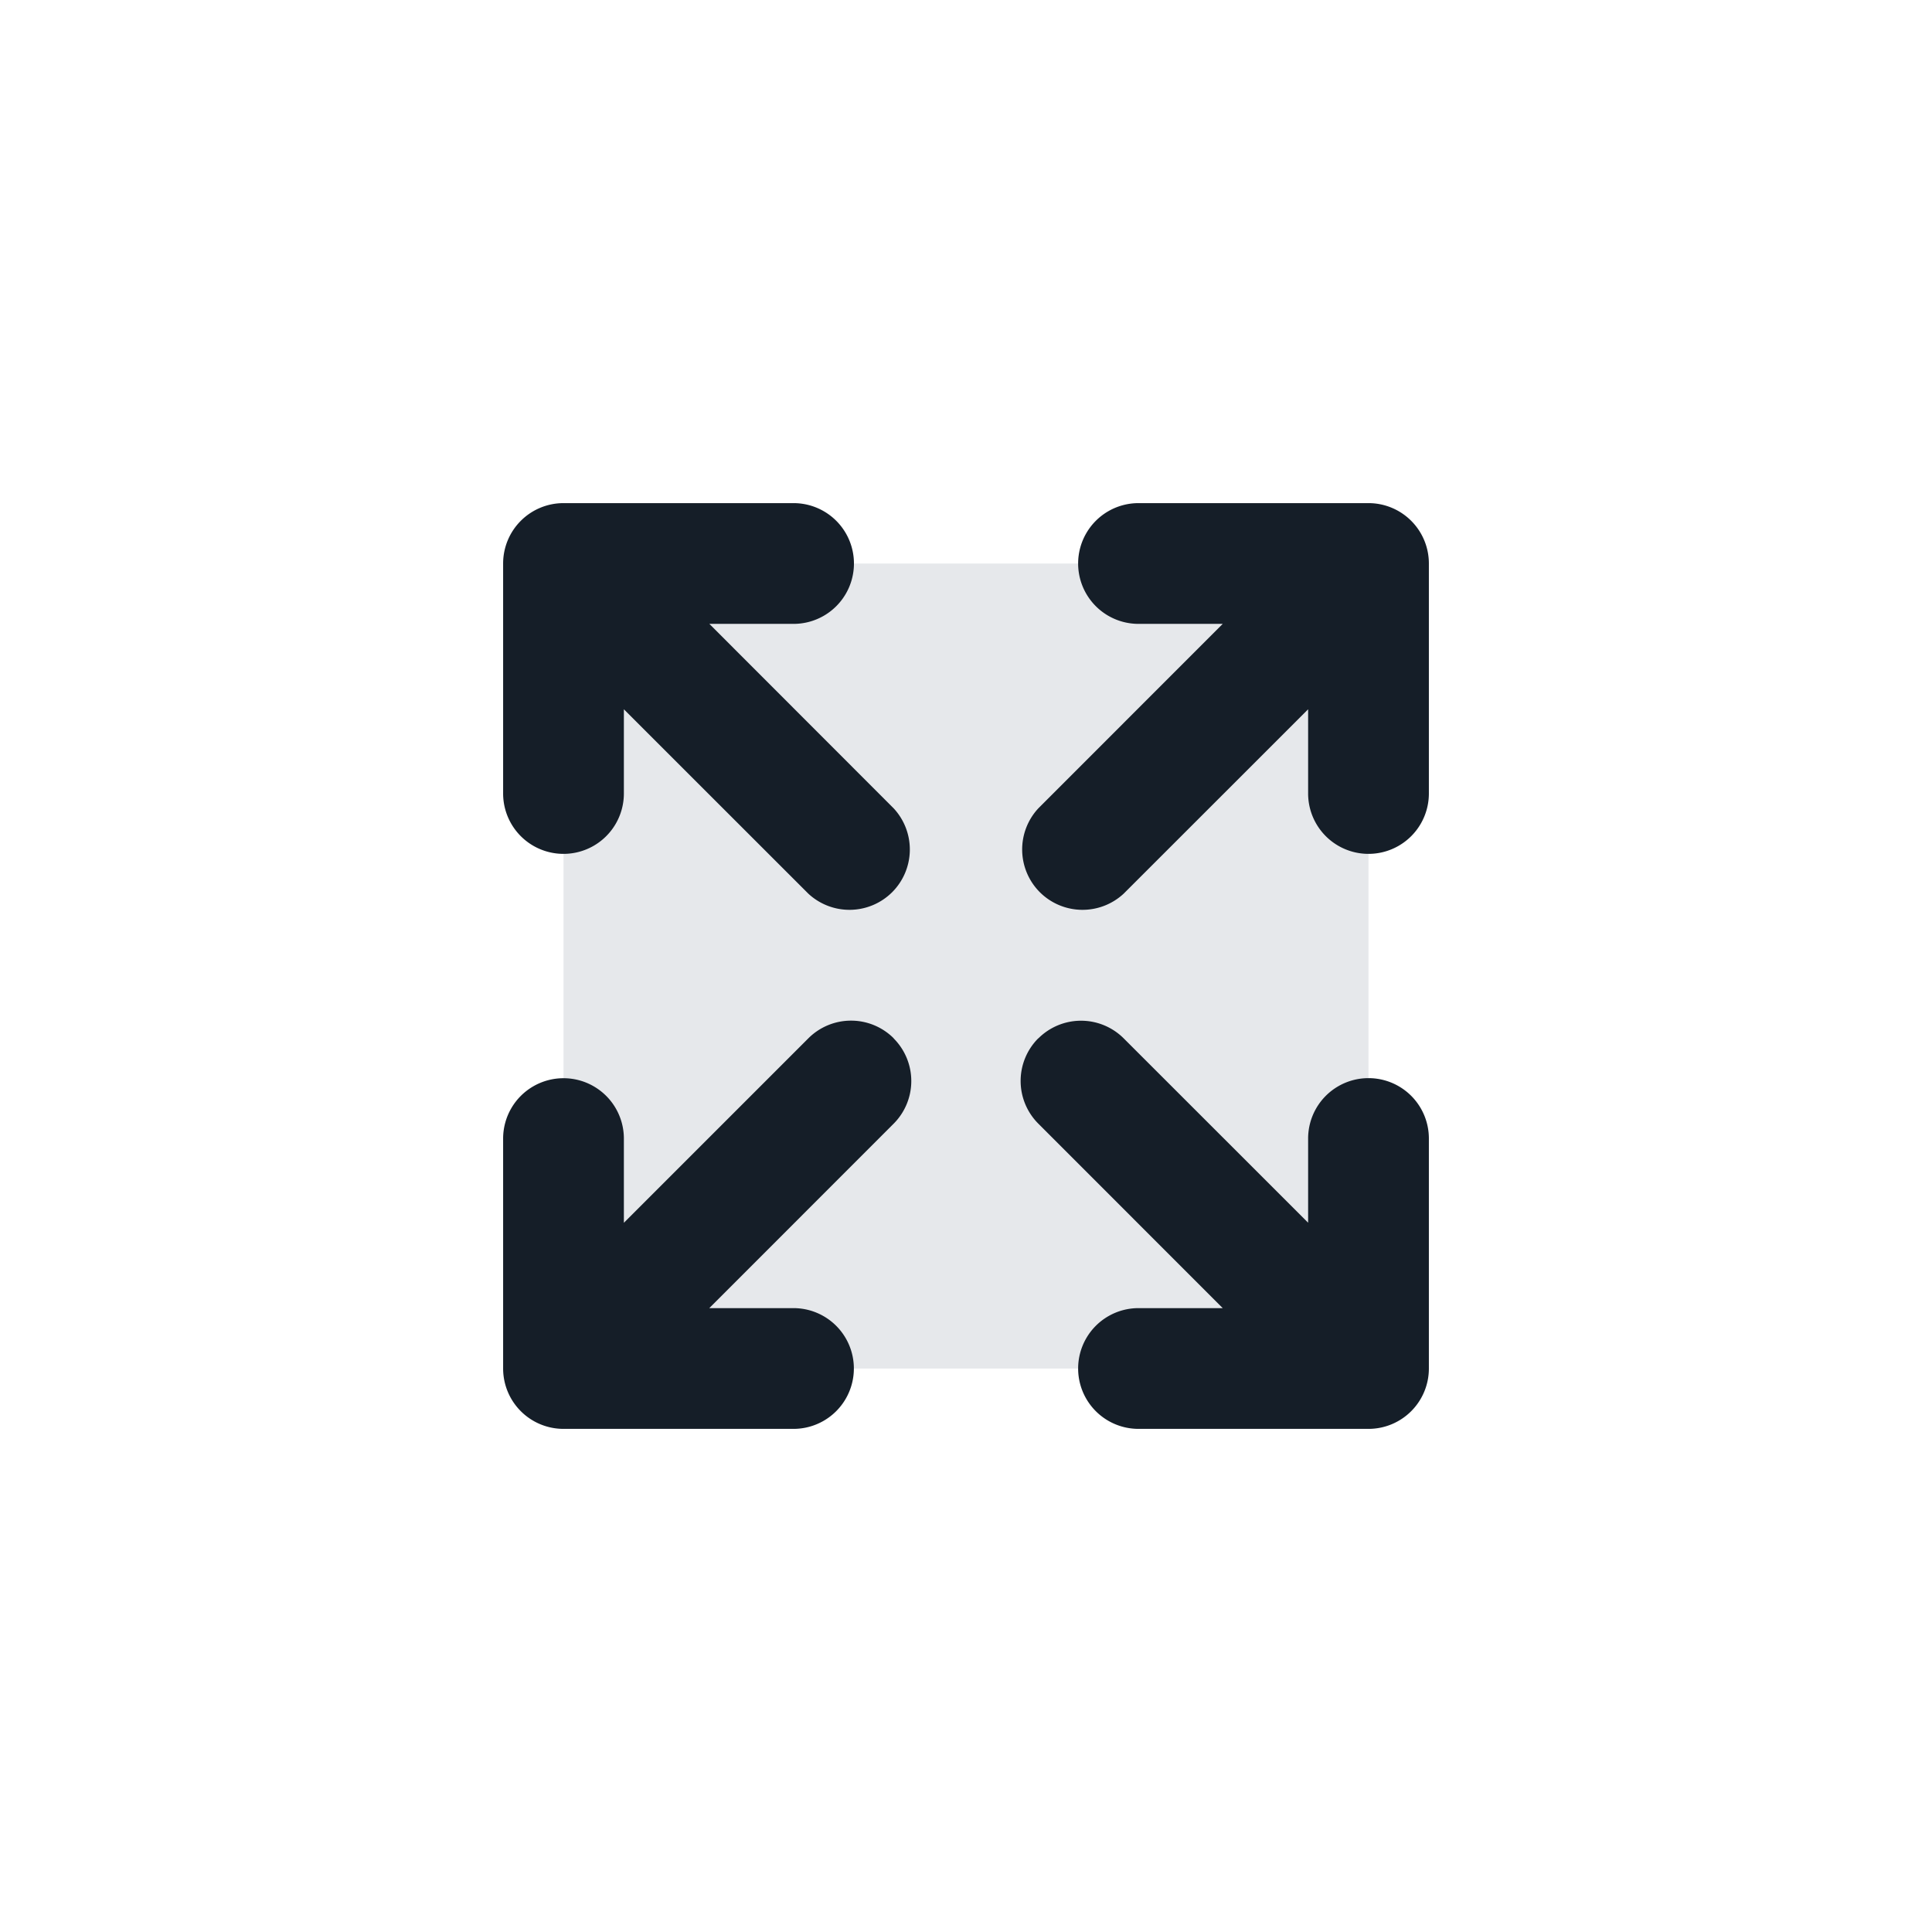 <svg xmlns="http://www.w3.org/2000/svg" viewBox="0 0 24 24"><path fill="#636F7E" opacity=".16" d="M17 7H7v10h10V7Z"/><path fill="#151E28" d="m12.898 12.898.001.001a.75.75 0 0 1 1.06 0l2.291 2.29v-1.046a.75.75 0 0 1 1.5 0V17a.75.75 0 0 1-.75.75h-2.857a.75.75 0 0 1 0-1.5h1.046l-2.291-2.292a.75.75 0 0 1 0-1.06Zm-1.796 0-.001.001a.75.75 0 0 1 0 1.06l-2.29 2.291h1.046a.75.75 0 0 1 0 1.5H7a.75.75 0 0 1-.75-.75v-2.856a.75.75 0 0 1 1.5 0v1.046l2.292-2.292a.75.75 0 0 1 1.06 0ZM7 6.25h2.858a.75.75 0 0 1 0 1.5H8.812l2.289 2.291a.751.751 0 0 1-.018 1.042.751.751 0 0 1-1.042.018L7.75 8.811v1.046a.75.75 0 0 1-1.5 0V7A.75.75 0 0 1 7 6.25ZM17.75 7v2.857a.75.75 0 0 1-1.5 0V8.811l-2.291 2.29a.751.751 0 0 1-1.042-.018.751.751 0 0 1-.018-1.042l2.29-2.291h-1.046a.75.75 0 0 1 0-1.5H17a.75.75 0 0 1 .75.75Z"/></svg>